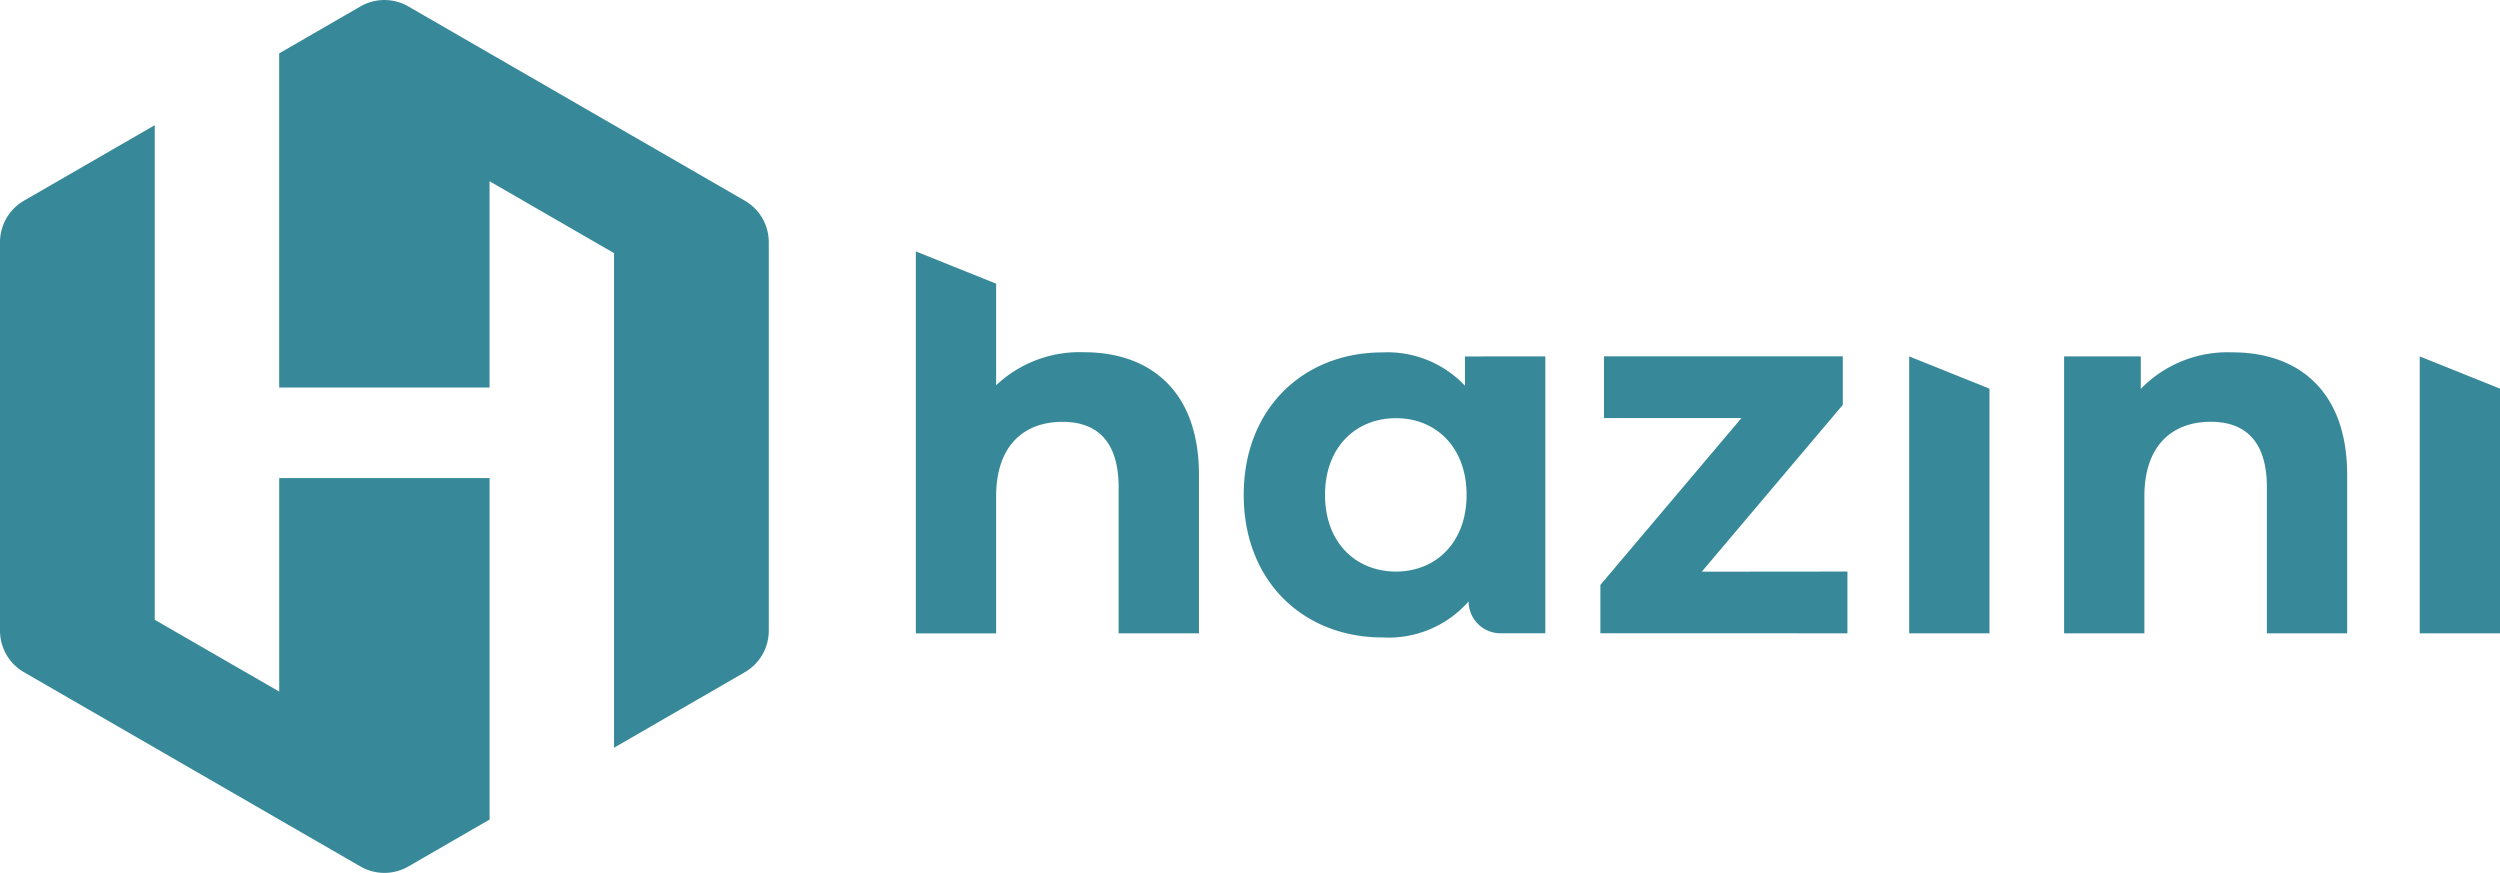 <svg xmlns="http://www.w3.org/2000/svg" width="143.862" height="50.23" viewBox="0 0 143.862 50.23">
    <g transform="translate(-259.713 -211.246)">
        <g transform="translate(312.418 225.714)">
            <g transform="translate(0 0)"><path d="M418.023,263.086v9.122H413.4V263.8c0-2.577-1.185-3.761-3.228-3.761-2.221,0-3.821,1.362-3.821,4.294v7.878h-4.62V250.232l4.62,1.856v5.845a7,7,0,0,1,5.064-1.9C415.18,256.037,418.023,258.229,418.023,263.086Z" transform="translate(-401.734 -250.232)" fill="#37899A"/><path d="M469.924,266.111v15.933h-2.577a1.836,1.836,0,0,1-1.836-1.836h0a6.13,6.13,0,0,1-4.975,2.073c-4.5,0-7.967-3.2-7.967-8.2s3.465-8.2,7.967-8.2A6.121,6.121,0,0,1,465.3,267.8v-1.688Zm-4.531,7.967c0-2.754-1.777-4.413-4.058-4.413-2.31,0-4.087,1.658-4.087,4.413s1.777,4.413,4.087,4.413C463.616,278.49,465.393,276.832,465.393,274.078Z" transform="translate(-433.704 -260.069)" fill="#37899A"/><path d="M522.09,278.892v3.554H507.874v-2.784l8.115-9.6h-7.907v-3.554h13.742V269.3l-8.115,9.6Z" transform="translate(-468.485 -260.471)" fill="#37899A"/><path d="M555.757,266.513l4.62,1.856v14.078h-4.62Z" transform="translate(-498.598 -260.471)" fill="#37899A"/><path d="M596.068,272.923v9.122h-4.62v-8.411c0-2.577-1.185-3.761-3.228-3.761-2.221,0-3.821,1.362-3.821,4.294v7.878h-4.62V266.111h4.413v1.866a6.976,6.976,0,0,1,5.272-2.1C593.224,265.874,596.068,268.066,596.068,272.923Z" transform="translate(-513.706 -260.069)" fill="#37899A"/><path d="M634.924,266.513l4.62,1.856v14.078h-4.62Z" transform="translate(-548.386 -260.471)" fill="#37899A"/></g>
        </g>
        <g transform="translate(259.713 211.246)"><path d="M268.618,259.117V230.655L261.093,235a2.76,2.76,0,0,0-1.38,2.39v22.355a2.76,2.76,0,0,0,1.38,2.39l19.36,11.177a2.759,2.759,0,0,0,2.76,0l4.673-2.7v-19.65H275.78v12.287Z" transform="translate(-259.713 -223.452)" fill="#37899A"/><path d="M322.276,225.811v28.463l7.525-4.345a2.759,2.759,0,0,0,1.38-2.39V225.184a2.759,2.759,0,0,0-1.38-2.39l-19.36-11.177a2.759,2.759,0,0,0-2.76,0l-4.673,2.7v19.231h12.105V221.675Z" transform="translate(-286.942 -211.246)" fill="#37899A"/></g>
    </g>
</svg>
